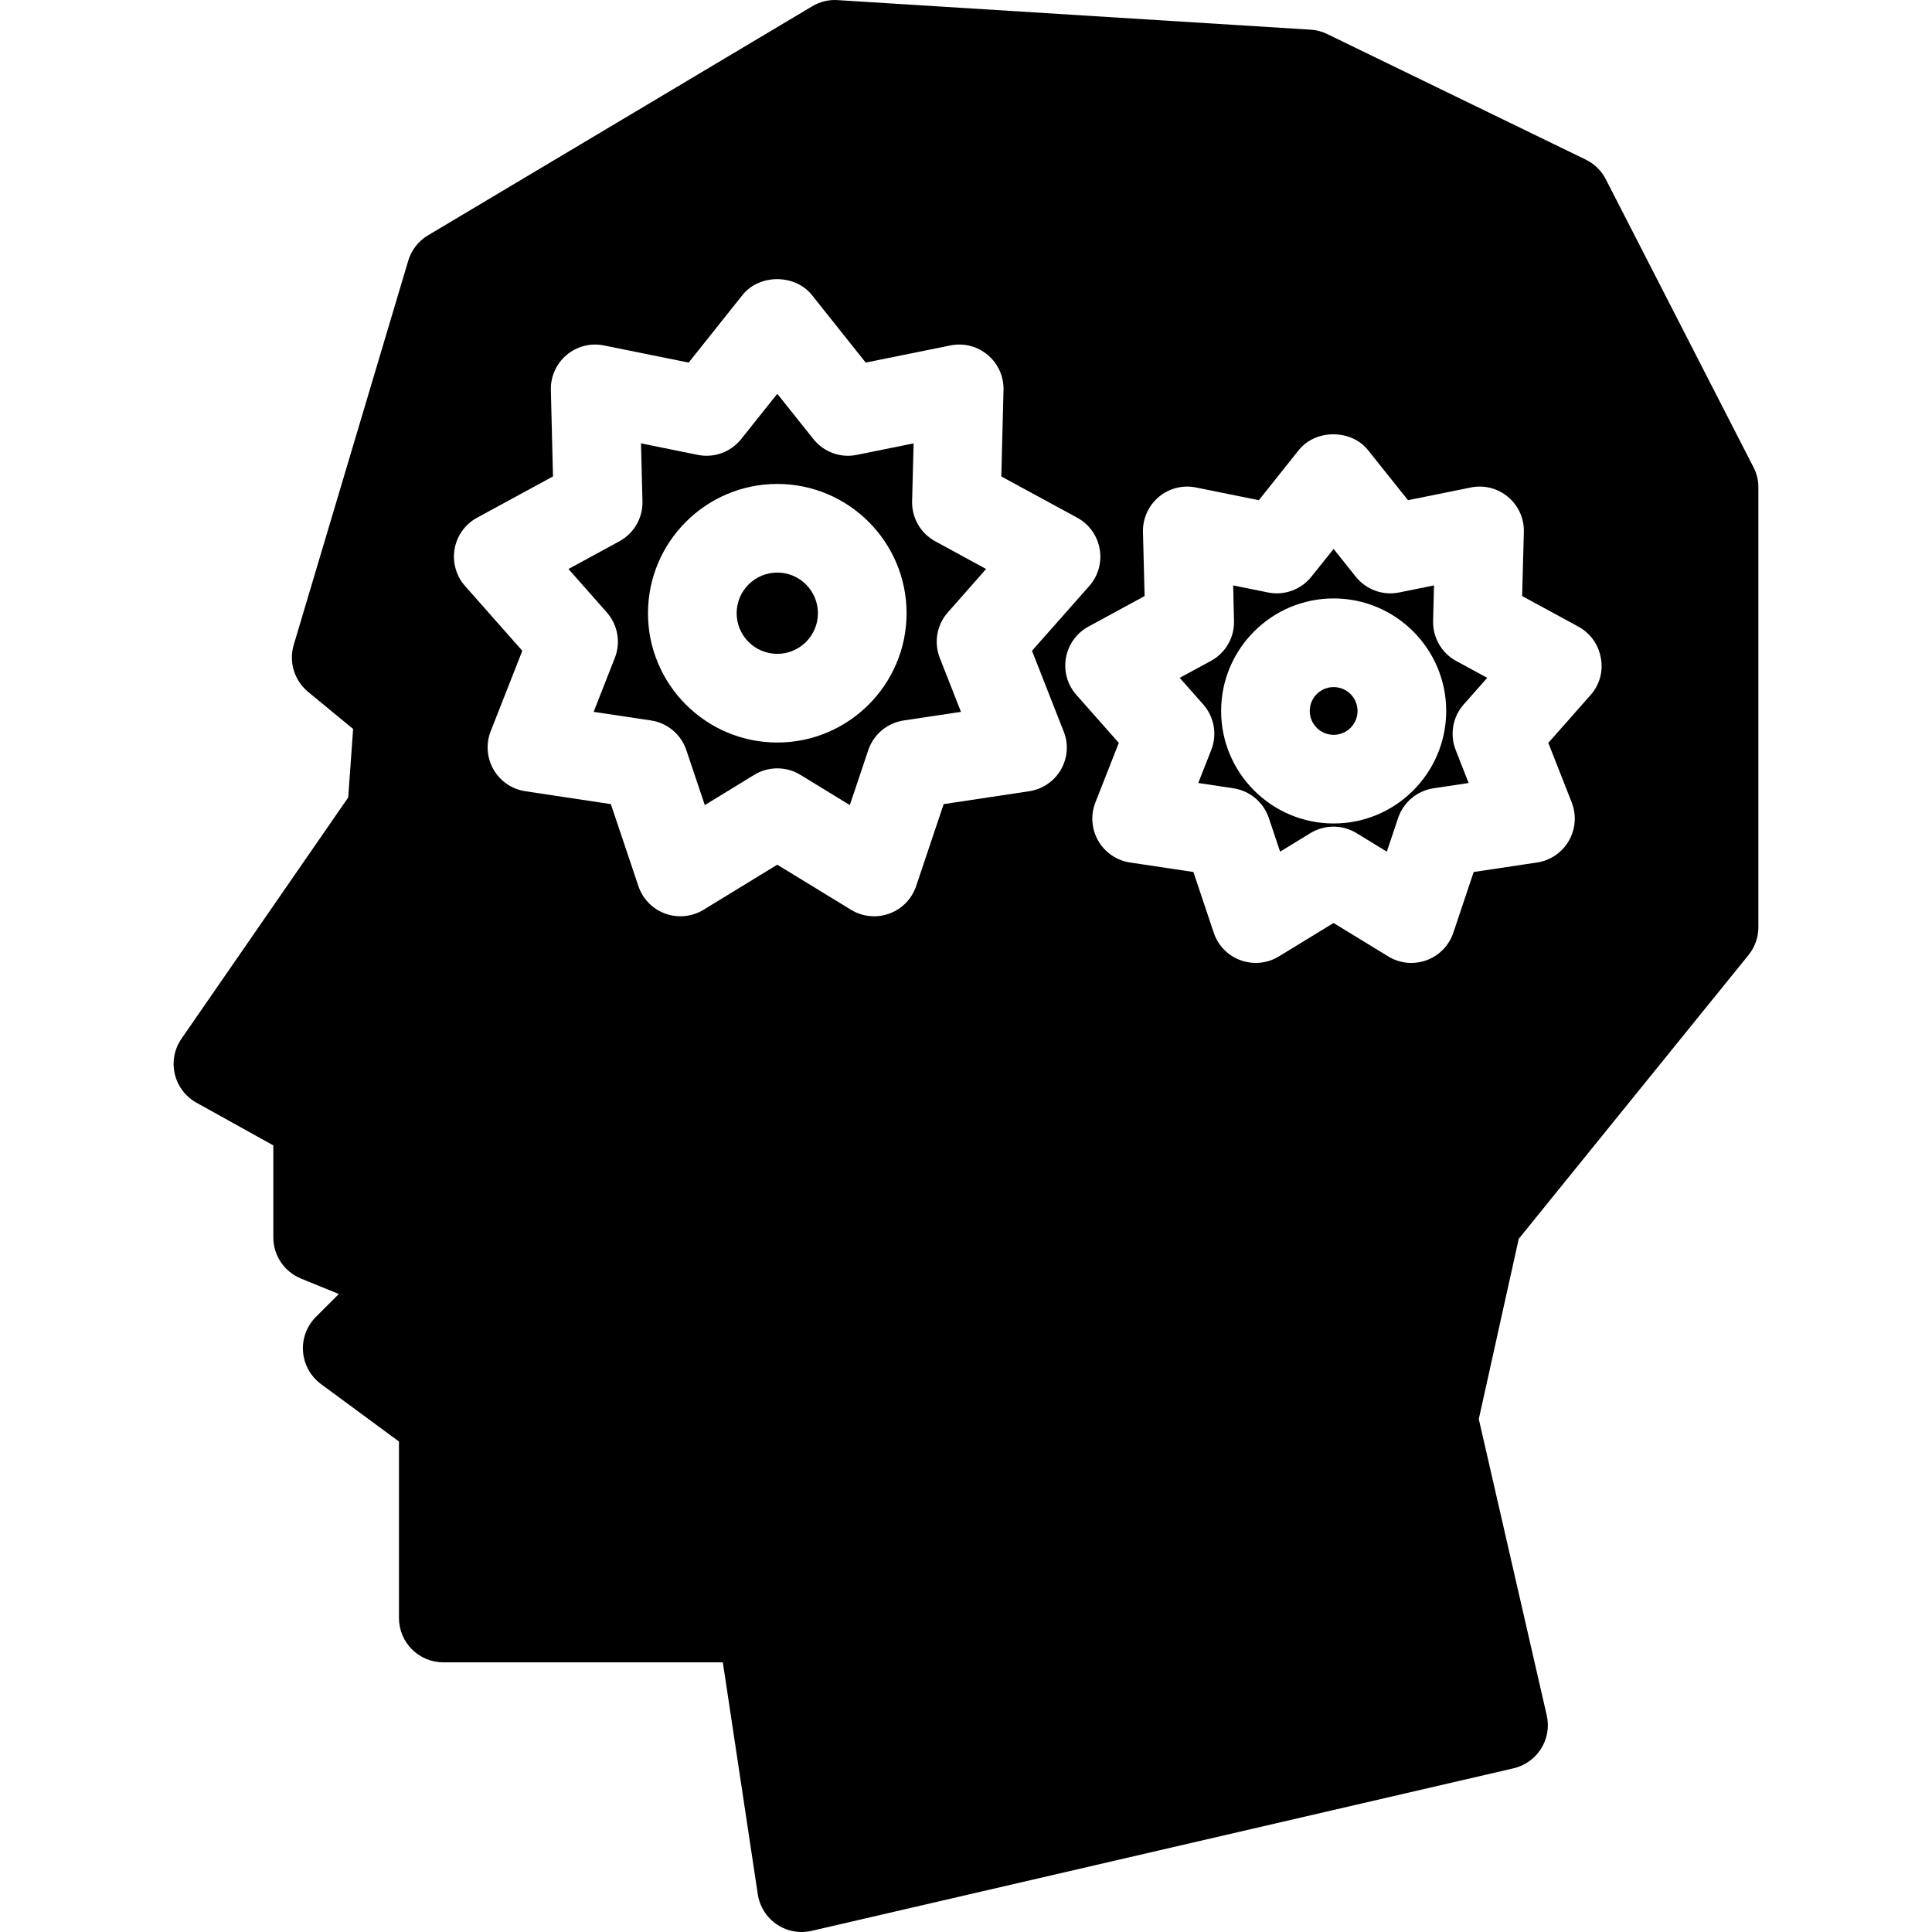 <?xml version="1.0" encoding="iso-8859-1"?>
<!-- Generator: Adobe Illustrator 16.0.0, SVG Export Plug-In . SVG Version: 6.00 Build 0)  -->
<!DOCTYPE svg PUBLIC "-//W3C//DTD SVG 1.1//EN" "http://www.w3.org/Graphics/SVG/1.1/DTD/svg11.dtd">
<svg version="1.1" id="Capa_1" xmlns="http://www.w3.org/2000/svg" xmlns:xlink="http://www.w3.org/1999/xlink" x="0px" y="0px"
	 width="351.421px" height="351.422px" viewBox="0 0 351.421 351.422" style="enable-background:new 0 0 351.421 351.422;"
	 xml:space="preserve">
<g>
	<g>
		<path d="M179.367,103.498l-9.25-5.039c-2.662-1.444-4.284-4.258-4.21-7.282l0.275-10.53l-10.325,2.09
			c-2.963,0.62-6.016-0.509-7.909-2.877l-6.564-8.231l-6.562,8.231c-1.892,2.368-4.935,3.491-7.913,2.877l-10.315-2.09l0.268,10.53
			c0.081,3.024-1.546,5.843-4.203,7.282l-9.257,5.039l6.971,7.895c2.005,2.268,2.575,5.47,1.457,8.289l-3.848,9.801l10.417,1.564
			c3,0.451,5.488,2.54,6.446,5.407l3.354,9.989l8.981-5.496c1.289-0.792,2.746-1.187,4.208-1.187c1.457,0,2.913,0.39,4.209,1.187
			l8.981,5.496l3.355-9.989c0.963-2.867,3.452-4.956,6.446-5.407l10.418-1.564l-3.851-9.801c-1.104-2.819-0.549-6.021,1.457-8.289
			L179.367,103.498z M141.384,135.062c-12.969,0-23.518-10.551-23.518-23.518c0-12.965,10.549-23.517,23.518-23.517
			c12.971,0,23.517,10.551,23.517,23.517C164.901,124.511,154.35,135.062,141.384,135.062z"/>
		<circle cx="141.384" cy="111.54" r="7.391"/>
		<ellipse cx="242.584" cy="129.319" rx="4.347" ry="4.341"/>
		<path d="M318.964,85.014l-26.878-52.41c-0.782-1.554-2.078-2.804-3.653-3.575L241.399,6.185c-0.945-0.457-1.976-0.73-3.029-0.788
			l-86.004-5.375c-1.617-0.121-3.241,0.289-4.632,1.123l-69.88,41.66c-1.735,1.029-3.021,2.683-3.597,4.615l-20.829,69.88
			c-0.924,3.107,0.107,6.467,2.601,8.535l8.202,6.761l-0.893,12.458l-30.326,43.88c-1.296,1.878-1.737,4.199-1.22,6.409
			c0.514,2.215,1.94,4.115,3.929,5.223l13.998,7.774v16.756c0,3.267,1.985,6.217,5.021,7.466l6.895,2.812l-4.175,4.163
			c-1.662,1.675-2.518,3.958-2.339,6.305c0.174,2.351,1.359,4.488,3.247,5.9l14.203,10.461v32.101c0,4.451,3.606,8.063,8.062,8.063
			h50.846l6.36,42.189c0.338,2.221,1.58,4.204,3.438,5.464c1.349,0.93,2.937,1.402,4.538,1.402c0.601,0,1.22-0.073,1.816-0.21
			l127.663-29.564c4.34-1.008,7.043-5.312,6.046-9.659l-12.356-53.869l7.266-32.783l41.796-51.622
			c1.165-1.438,1.795-3.229,1.795-5.072V88.694C319.856,87.414,319.551,86.154,318.964,85.014z M192.978,139.986
			c-1.234,2.126-3.36,3.576-5.784,3.937l-15.545,2.342l-5.004,14.903c-0.785,2.331-2.575,4.168-4.887,5.013
			c-0.897,0.326-1.827,0.488-2.756,0.488c-1.467,0-2.929-0.398-4.21-1.187l-13.412-8.199l-13.41,8.199
			c-2.092,1.281-4.661,1.528-6.969,0.698c-2.304-0.84-4.104-2.683-4.884-5.013l-5.005-14.903l-15.552-2.342
			c-2.431-0.361-4.559-1.815-5.782-3.937c-1.226-2.131-1.42-4.698-0.522-6.981l5.75-14.631l-10.417-11.779
			c-1.623-1.848-2.323-4.325-1.898-6.74c0.425-2.414,1.924-4.515,4.086-5.685l13.809-7.506L100.2,70.941
			c-0.066-2.446,1-4.804,2.874-6.383c1.882-1.576,4.37-2.221,6.785-1.722l15.404,3.118l9.796-12.295
			c3.052-3.842,9.546-3.842,12.617,0l9.793,12.295l15.401-3.118c2.407-0.504,4.905,0.146,6.785,1.722
			c1.891,1.579,2.94,3.915,2.878,6.383l-0.4,15.722l13.806,7.506c2.158,1.17,3.664,3.266,4.085,5.685
			c0.431,2.415-0.263,4.893-1.896,6.74l-10.414,11.779l5.742,14.631C194.401,135.283,194.201,137.855,192.978,139.986z
			 M289.336,126.401l-7.706,8.725l4.257,10.834c0.898,2.289,0.704,4.856-0.529,6.987c-1.229,2.127-3.36,3.575-5.786,3.937
			l-11.518,1.727l-3.7,11.04c-0.782,2.331-2.571,4.168-4.882,5.013c-0.896,0.326-1.837,0.488-2.761,0.488
			c-1.465,0-2.93-0.398-4.205-1.191l-9.938-6.074l-9.941,6.074c-2.106,1.286-4.651,1.538-6.968,0.703
			c-2.319-0.84-4.114-2.682-4.886-5.013l-3.702-11.04l-11.522-1.727c-2.418-0.362-4.556-1.815-5.778-3.937
			c-1.229-2.131-1.423-4.698-0.524-6.987l4.256-10.834l-7.716-8.725c-1.628-1.842-2.331-4.321-1.9-6.74
			c0.426-2.415,1.927-4.509,4.083-5.68l10.227-5.564l-0.299-11.638c-0.062-2.452,1.002-4.809,2.877-6.389
			c1.883-1.575,4.368-2.215,6.786-1.716l11.413,2.31l7.254-9.102c3.056-3.843,9.554-3.843,12.61,0l7.269,9.102l11.413-2.31
			c2.399-0.504,4.903,0.136,6.783,1.716c1.889,1.58,2.95,3.927,2.876,6.389l-0.31,11.638l10.227,5.564
			c2.157,1.171,3.664,3.26,4.083,5.68C291.656,122.08,290.964,124.564,289.336,126.401z"/>
		<path d="M260.674,112.936l0.163-6.452l-6.336,1.281c-2.961,0.609-6.017-0.509-7.905-2.877l-4.022-5.04l-4.031,5.04
			c-1.89,2.368-4.934,3.48-7.91,2.877l-6.326-1.281l0.151,6.452c0.091,3.018-1.543,5.843-4.194,7.275l-5.679,3.086l4.273,4.835
			c2.005,2.267,2.577,5.469,1.46,8.288l-2.363,6.005l6.389,0.961c2.997,0.452,5.484,2.541,6.451,5.412l2.048,6.116l5.496-3.365
			c1.29-0.788,2.76-1.187,4.209-1.187c1.454,0,2.919,0.394,4.205,1.187l5.502,3.365l2.052-6.116c0.961-2.871,3.465-4.96,6.44-5.412
			l6.389-0.961l-2.355-6.005c-1.104-2.819-0.546-6.021,1.459-8.288l4.277-4.835l-5.674-3.086
			C262.222,118.779,260.601,115.964,260.674,112.936z M242.584,149.787c-11.286,0-20.467-9.181-20.467-20.467
			s9.181-20.468,20.467-20.468c11.291,0,20.474,9.182,20.474,20.468C263.052,140.606,253.871,149.787,242.584,149.787z"/>
	</g>
</g>
<g>
</g>
<g>
</g>
<g>
</g>
<g>
</g>
<g>
</g>
<g>
</g>
<g>
</g>
<g>
</g>
<g>
</g>
<g>
</g>
<g>
</g>
<g>
</g>
<g>
</g>
<g>
</g>
<g>
</g>
</svg>
